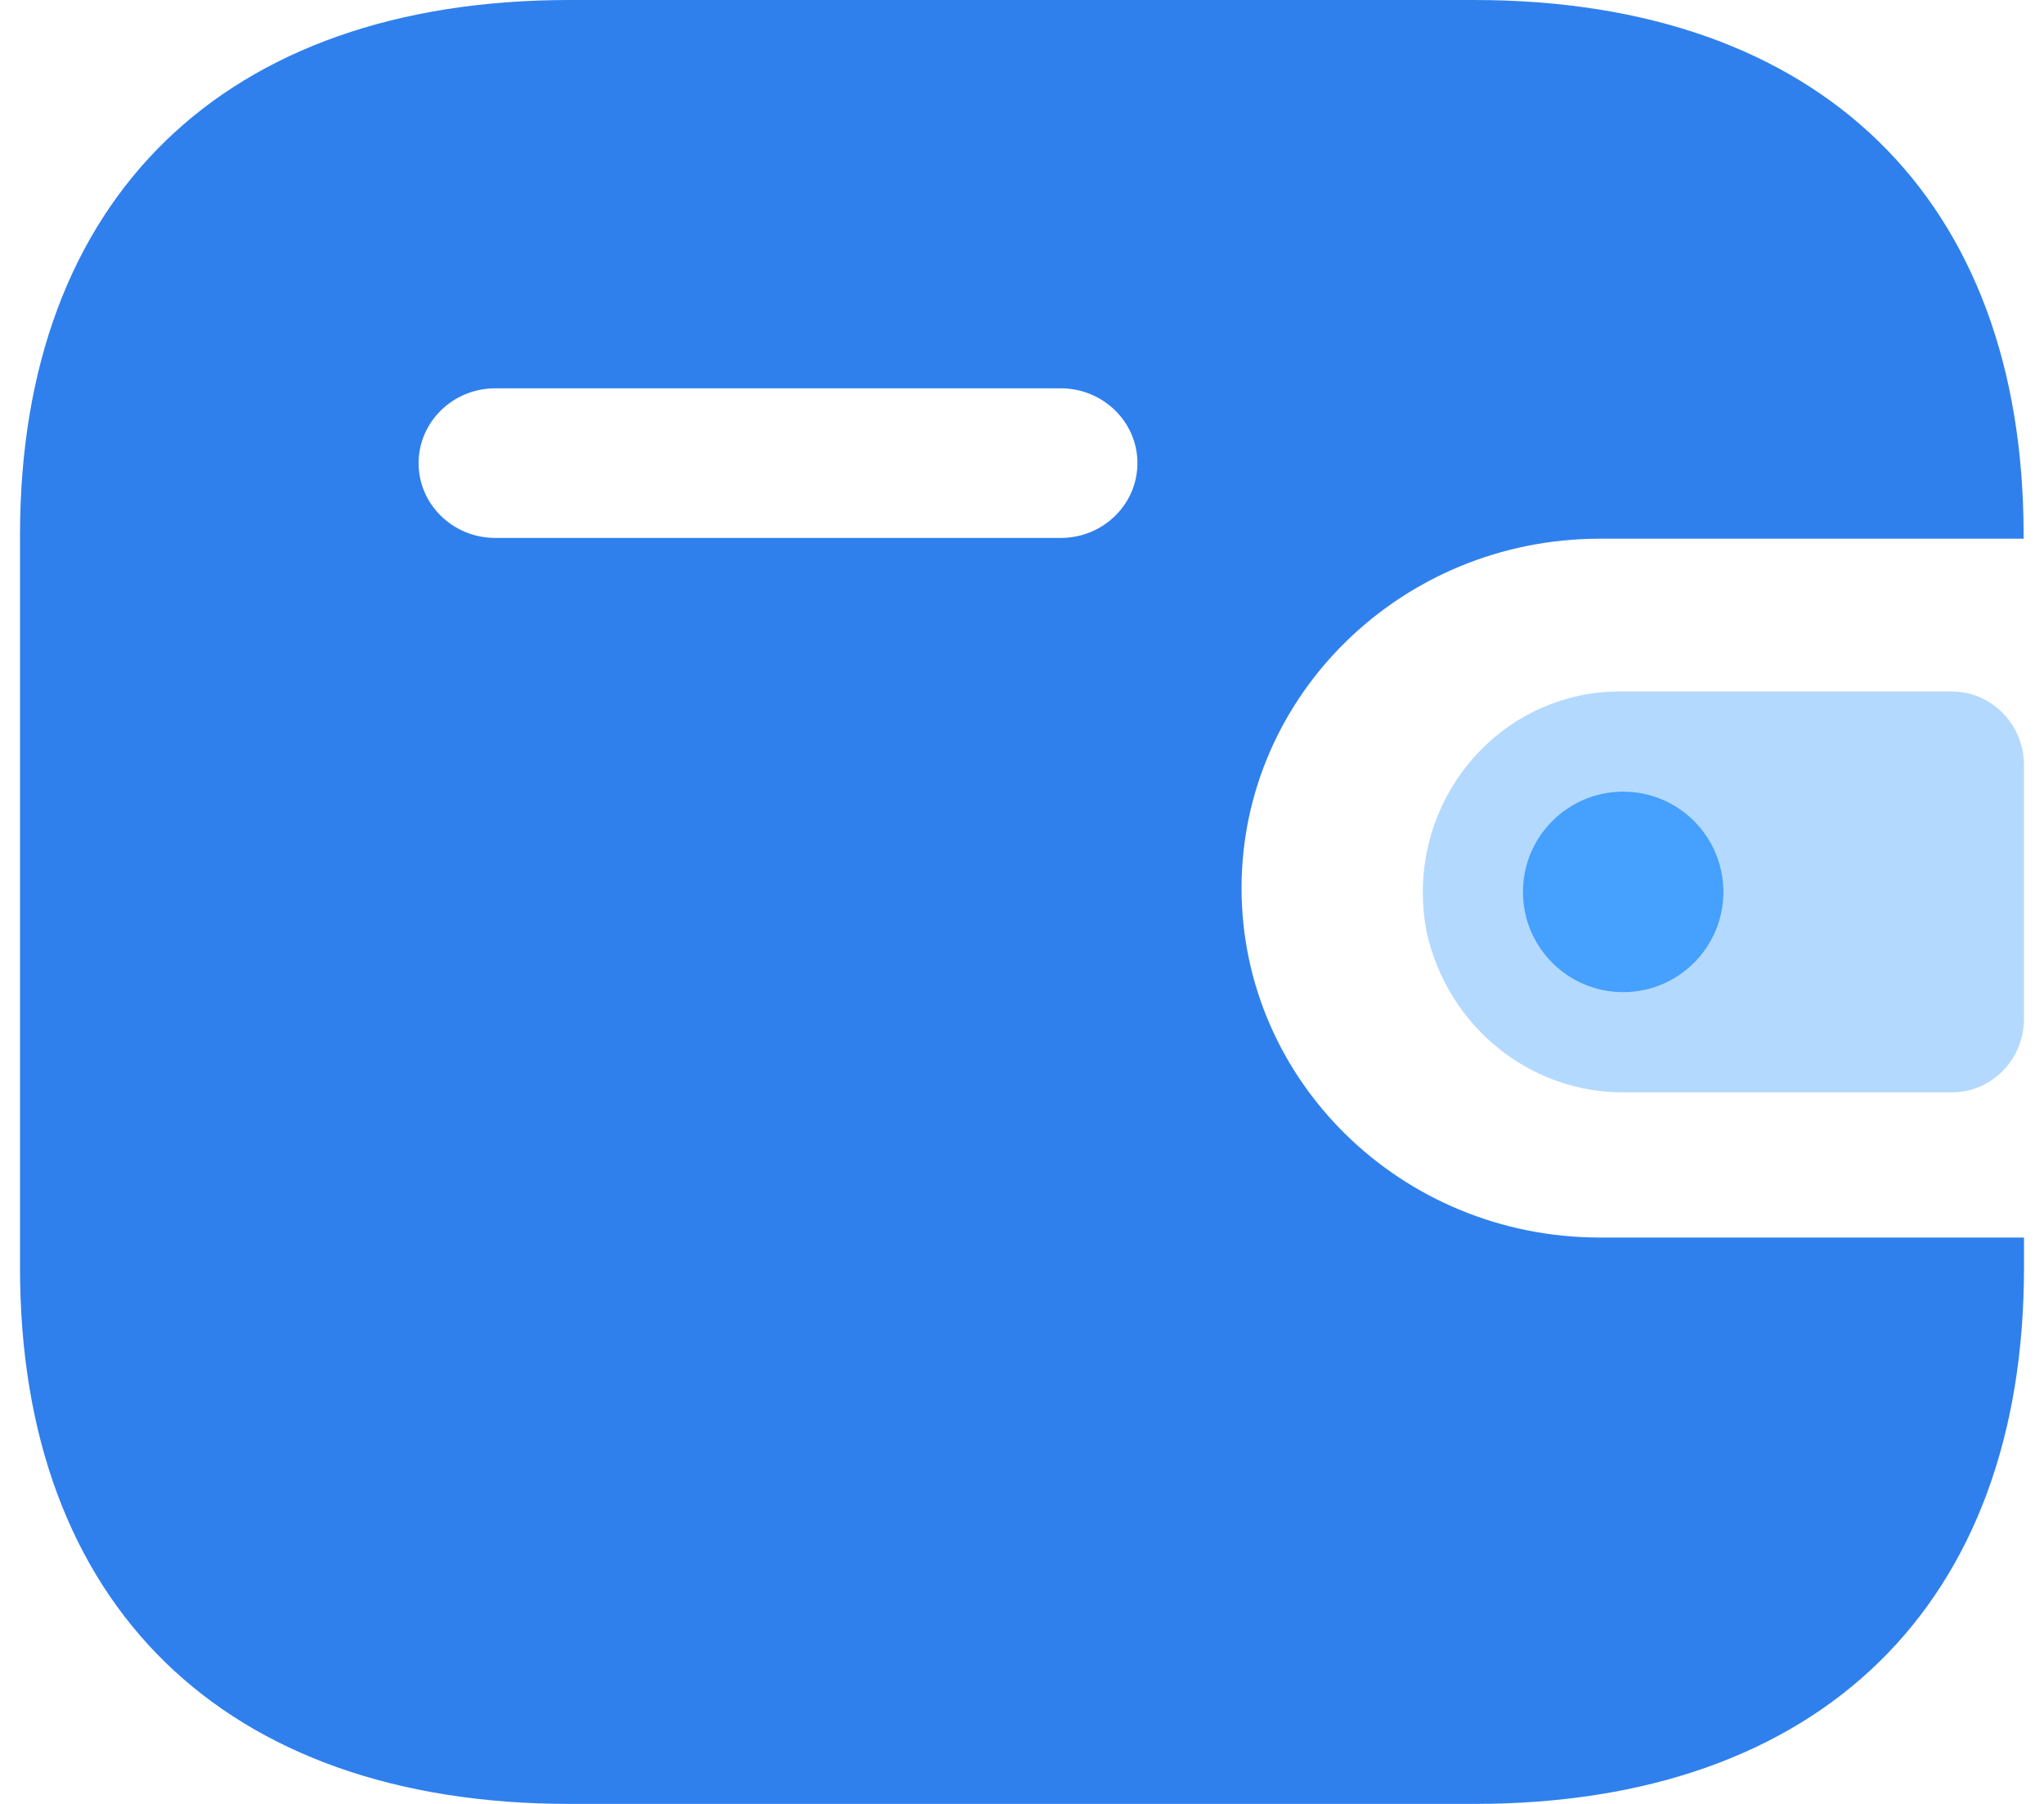 <svg width="34" height="30" viewBox="0 0 34 30" fill="none" xmlns="http://www.w3.org/2000/svg">
<path fill-rule="evenodd" clip-rule="evenodd" d="M33.661 8.959H26.603C23.319 8.964 20.658 11.559 20.652 14.761C20.648 17.971 23.311 20.576 26.603 20.581H33.667V21.091C33.667 26.689 30.273 30 24.529 30H9.473C3.728 30 0.333 26.689 0.333 21.091V8.896C0.333 3.298 3.728 0 9.473 0H24.523C30.267 0 33.661 3.298 33.661 8.896V8.959ZM8.233 8.946H17.633H17.639H17.651C18.354 8.943 18.923 8.384 18.92 7.696C18.917 7.01 18.342 6.455 17.639 6.458H8.233C7.534 6.461 6.966 7.014 6.963 7.698C6.96 8.384 7.529 8.943 8.233 8.946Z" fill="#2F80ED"/>
<path opacity="0.4" d="M23.729 15.494C24.078 17.08 25.468 18.195 27.055 18.166H32.471C33.131 18.166 33.667 17.619 33.667 16.943V12.724C33.666 12.05 33.131 11.502 32.471 11.5H26.927C25.122 11.506 23.664 13.004 23.667 14.851C23.667 15.067 23.688 15.283 23.729 15.494Z" fill="#45A0FE"/>
<ellipse cx="27" cy="14.833" rx="1.667" ry="1.667" fill="#45A0FE"/>
</svg>
